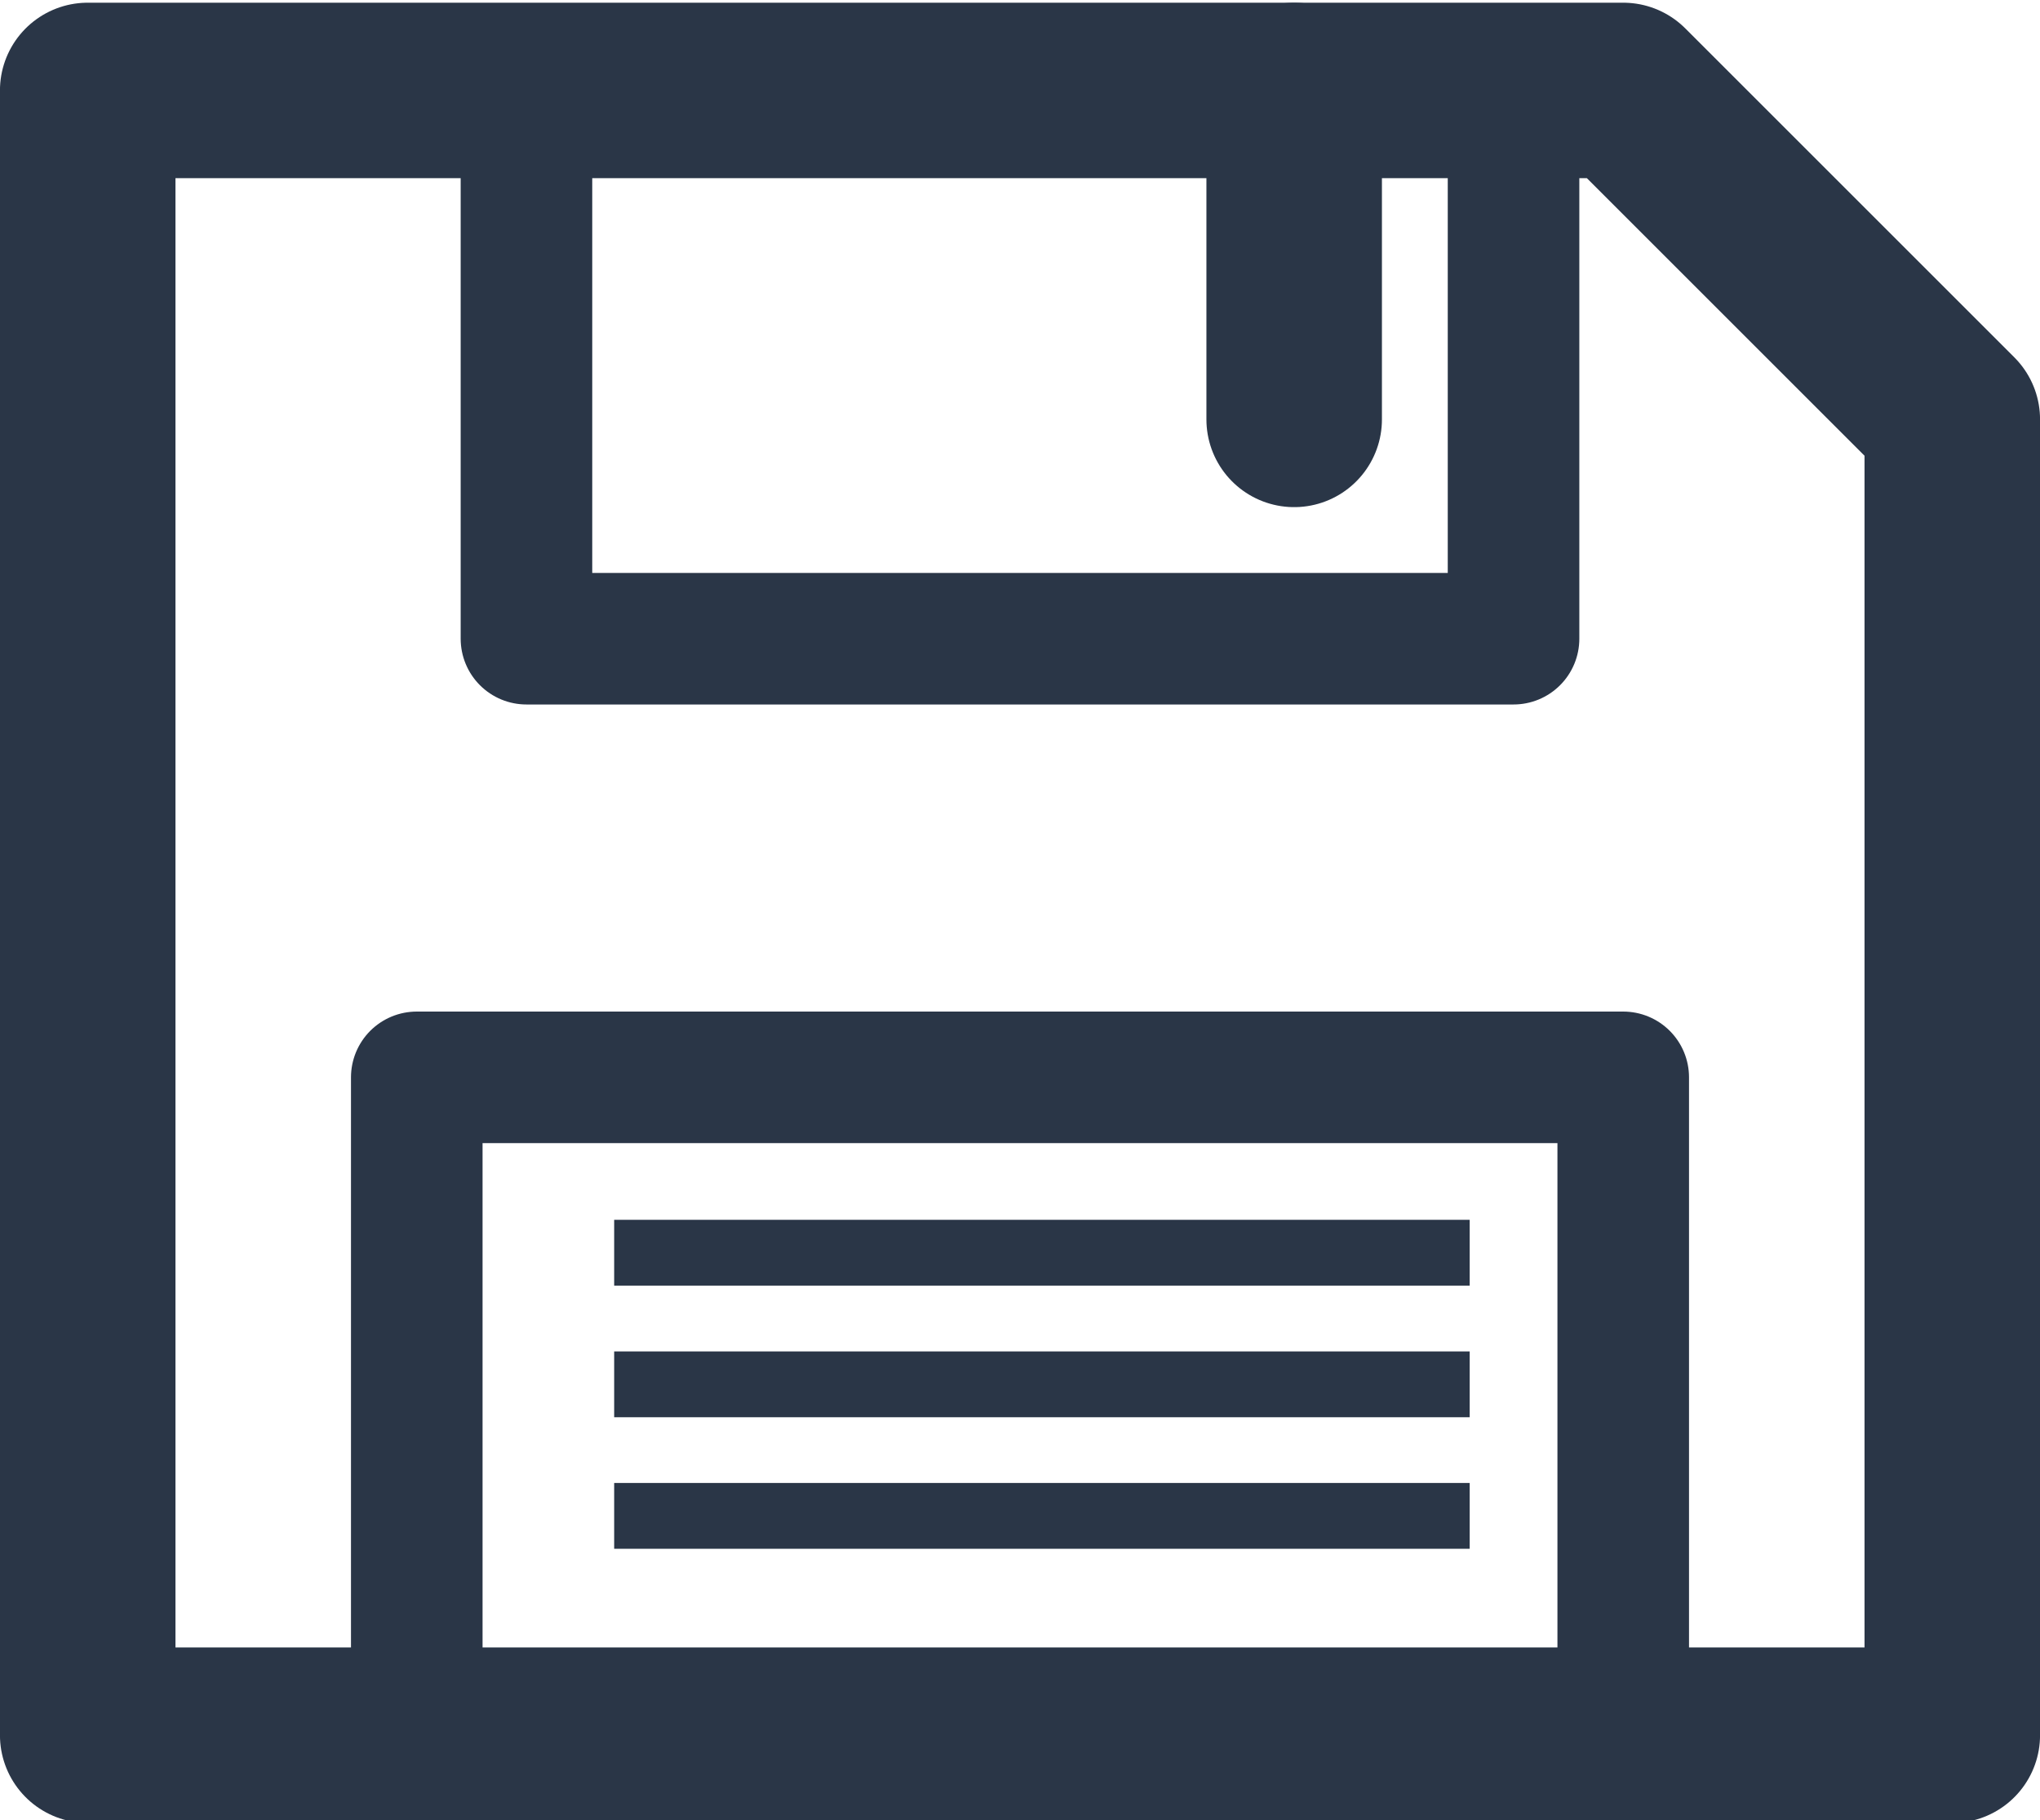 <?xml version="1.0" encoding="UTF-8" standalone="no"?>
<!-- Created with Inkscape (http://www.inkscape.org/) -->

<svg
   width="93"
   height="83"
   viewBox="0 0 24.606 21.96"
   version="1.1"
   id="svg1130"
   inkscape:version="1.1.2 (b8e25be833, 2022-02-05)"
   sodipodi:docname="icon-save.svg"
   xmlns:inkscape="http://www.inkscape.org/namespaces/inkscape"
   xmlns:sodipodi="http://sodipodi.sourceforge.net/DTD/sodipodi-0.dtd"
   xmlns="http://www.w3.org/2000/svg"
   xmlns:svg="http://www.w3.org/2000/svg">
  <sodipodi:namedview
     id="namedview1132"
     pagecolor="#ffffff"
     bordercolor="#666666"
     borderopacity="1.0"
     inkscape:pageshadow="2"
     inkscape:pageopacity="0.0"
     inkscape:pagecheckerboard="0"
     inkscape:document-units="mm"
     showgrid="true"
     units="px"
     width="93px"
     inkscape:snap-nodes="false"
     inkscape:zoom="4"
     inkscape:cx="37.375"
     inkscape:cy="27.625"
     inkscape:window-width="1920"
     inkscape:window-height="991"
     inkscape:window-x="-9"
     inkscape:window-y="-9"
     inkscape:window-maximized="1"
     inkscape:current-layer="layer1">
    <inkscape:grid
       type="xygrid"
       id="grid1191" />
  </sodipodi:namedview>
  <defs
     id="defs1127" />
  <g
     inkscape:label="Ebene 1"
     inkscape:groupmode="layer"
     id="layer1">
    <path
       style="fill:none;stroke:#2a3647;stroke-width:2.117;stroke-linecap:butt;stroke-linejoin:round;stroke-miterlimit:4;stroke-dasharray:none;stroke-opacity:1"
       d="M 15.61,20.935 H 1.058 V 1.091 H 19.579 l 3.969,3.969 V 20.935 h -7.938"
       id="path1226"
       sodipodi:nodetypes="ccccccc" />
    <path
       style="fill:none;stroke:#2a3647;stroke-width:1.587;stroke-linecap:butt;stroke-linejoin:round;stroke-miterlimit:4;stroke-dasharray:none;stroke-opacity:1"
       d="M 6.35,1.091 V 7.706 H 18.256 V 1.091"
       id="path3239" />
    <path
       style="fill:none;stroke:#2a3647;stroke-width:1.587;stroke-linecap:butt;stroke-linejoin:round;stroke-miterlimit:4;stroke-dasharray:none;stroke-opacity:1"
       d="M 5.027,20.935 V 12.998 H 19.579 v 7.937"
       id="path3472" />
    <path
       style="fill:none;stroke:#2a3647;stroke-width:2.117;stroke-linecap:round;stroke-linejoin:miter;stroke-miterlimit:4;stroke-dasharray:none;stroke-opacity:1"
       d="m 15.61,1.091 v 3.969"
       id="path3869" />
    <path
       style="fill:none;stroke:#2a3647;stroke-width:0.794;stroke-linecap:butt;stroke-linejoin:miter;stroke-miterlimit:4;stroke-dasharray:none;stroke-opacity:1"
       d="M 7.408,15.114 H 17.727"
       id="path4281" />
    <path
       style="fill:none;stroke:#2a3647;stroke-width:0.794;stroke-linecap:butt;stroke-linejoin:miter;stroke-miterlimit:4;stroke-dasharray:none;stroke-opacity:1"
       d="M 7.408,16.702 H 17.727"
       id="path4281-8" />
    <path
       style="fill:none;stroke:#2a3647;stroke-width:0.794;stroke-linecap:butt;stroke-linejoin:miter;stroke-miterlimit:4;stroke-dasharray:none;stroke-opacity:1"
       d="M 7.408,18.289 H 17.727"
       id="path4281-8-9" />
  </g>
</svg>

